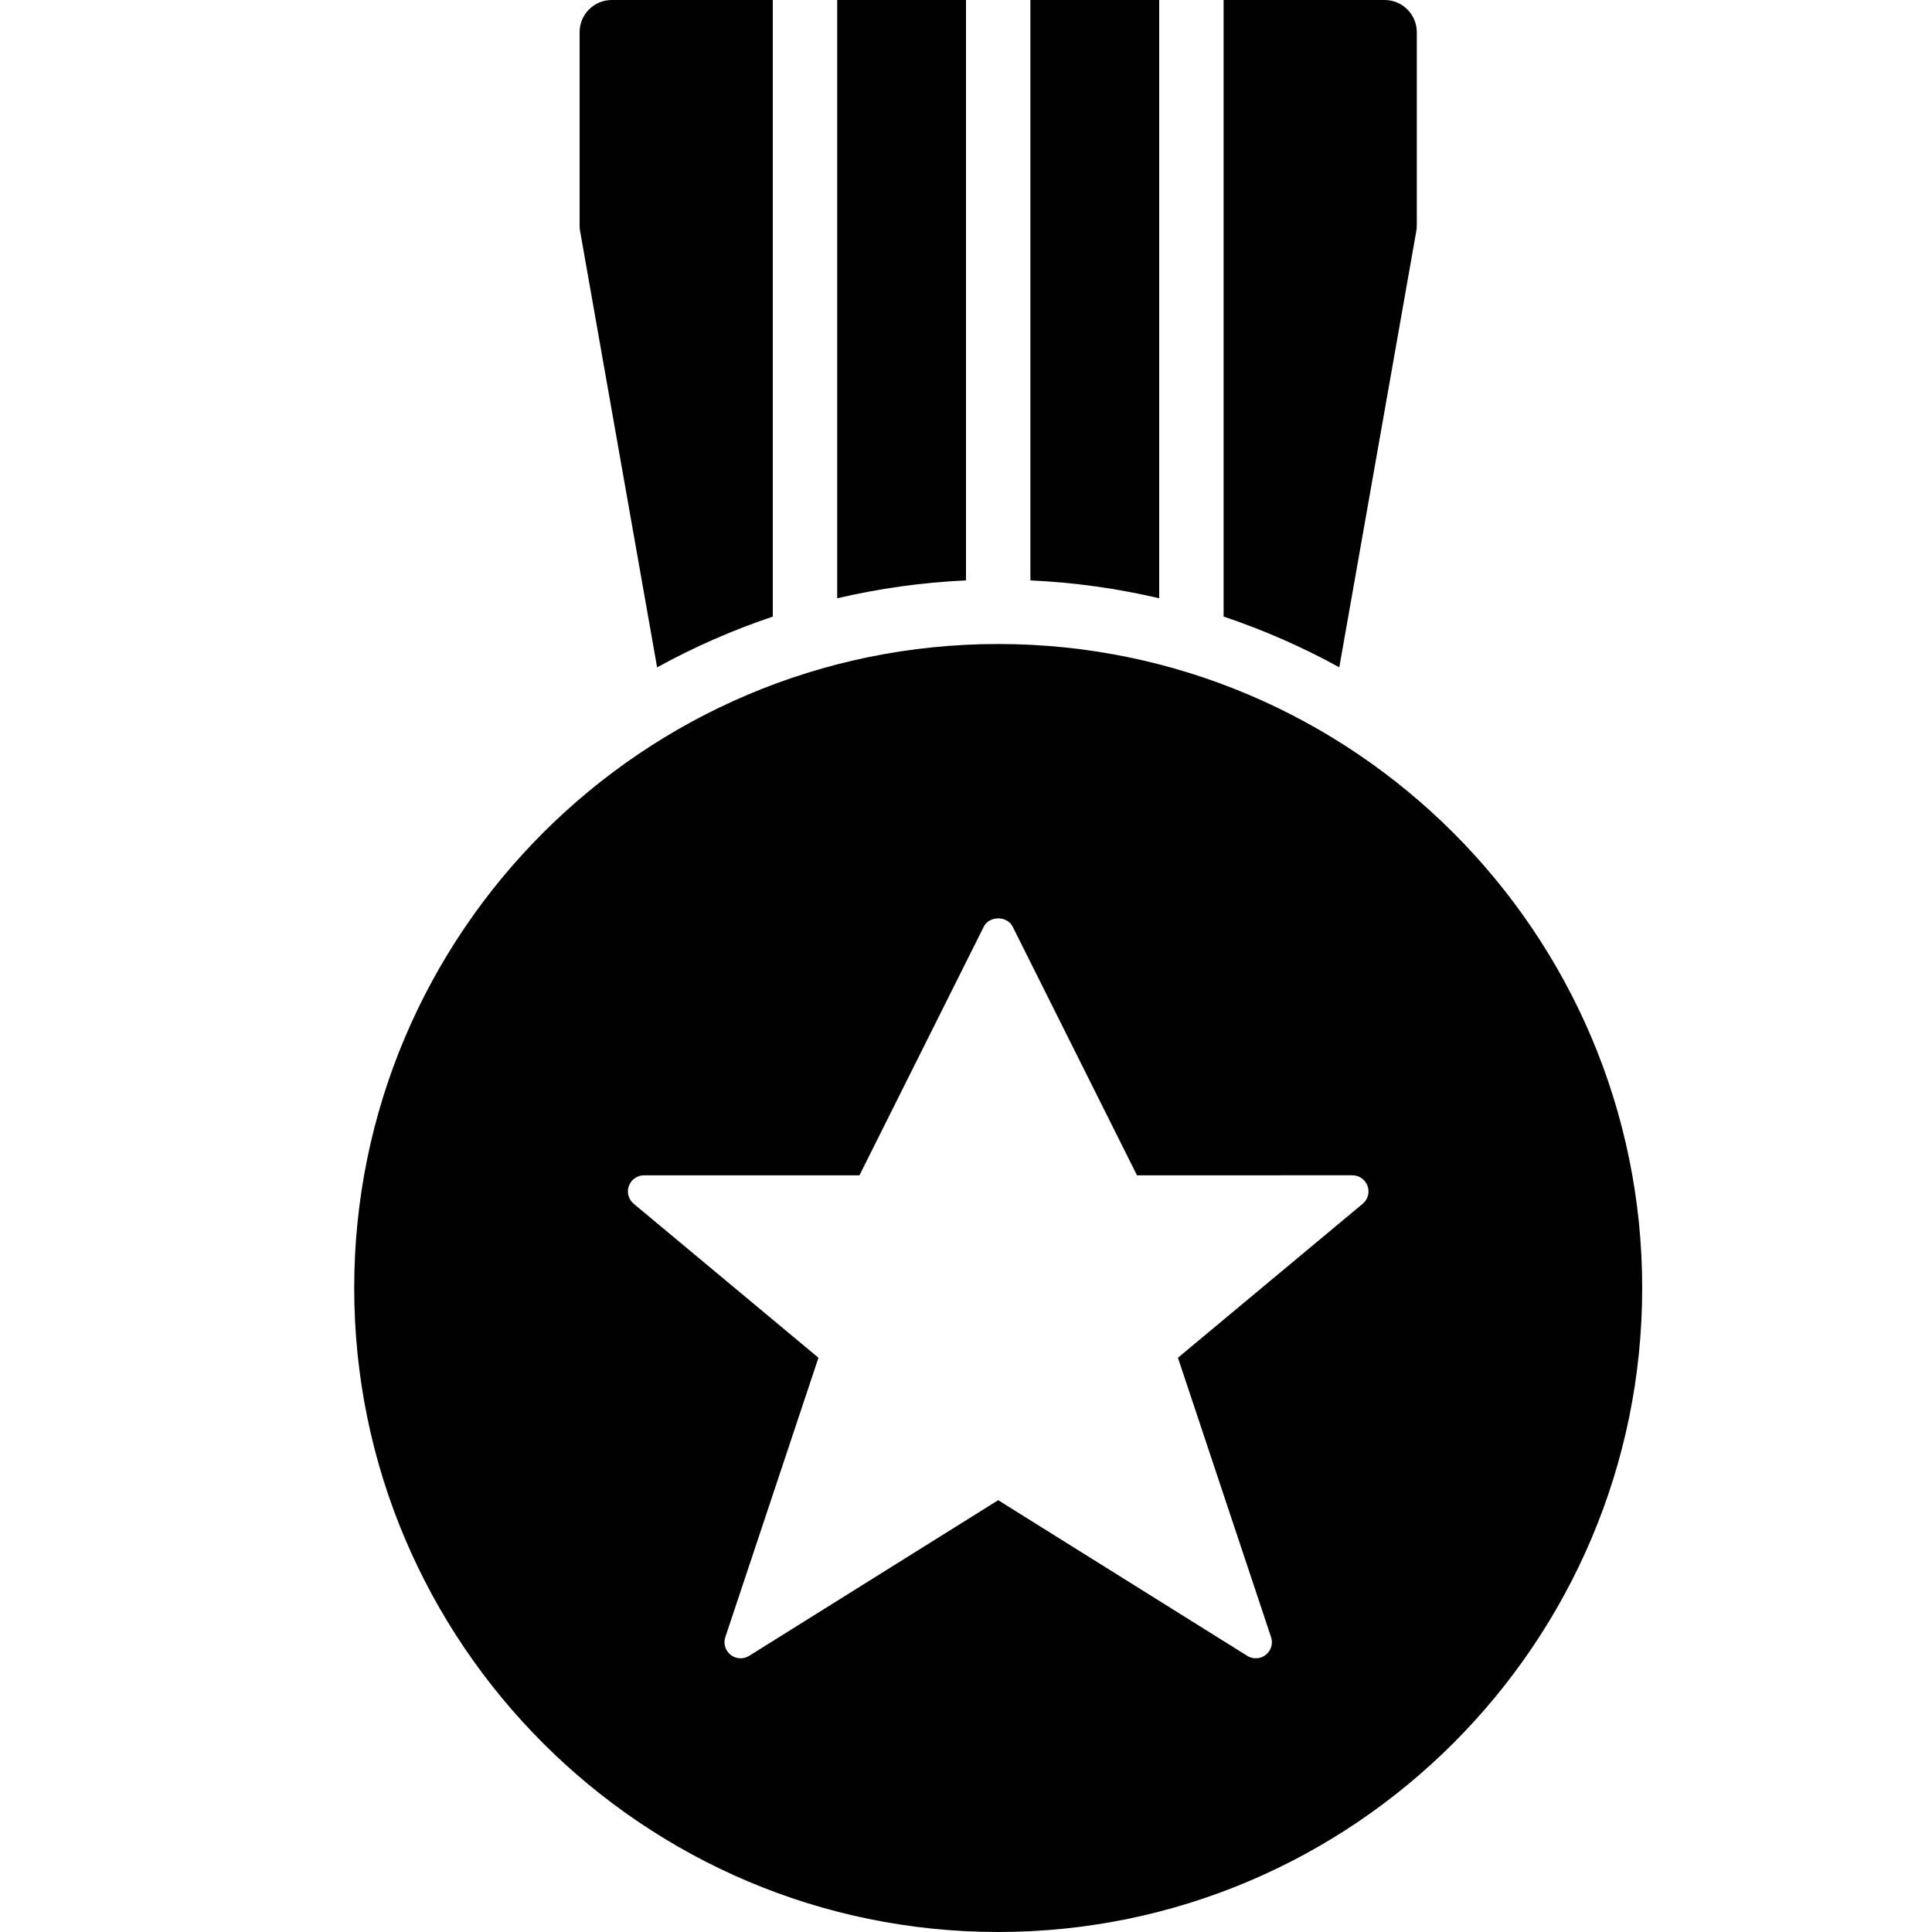 <?xml version="1.0" encoding="utf-8"?>
<!-- Generator: Adobe Illustrator 17.0.0, SVG Export Plug-In . SVG Version: 6.00 Build 0)  -->
<!DOCTYPE svg PUBLIC "-//W3C//DTD SVG 1.1//EN" "http://www.w3.org/Graphics/SVG/1.1/DTD/svg11.dtd">
<svg version="1.1" id="Layer_2" xmlns="http://www.w3.org/2000/svg" xmlns:xlink="http://www.w3.org/1999/xlink" x="0px" y="0px"
	 width="60px" height="60px" viewBox="0 0 60 60" enable-background="new 0 0 60 60" xml:space="preserve">
<g>
	<path fill="#010101" d="M36,0h-4v18.025c1.37,0.062,2.706,0.252,4,0.555V0z"/>
	<path fill="#010101" d="M43.985,7.174C43.995,7.116,44,7.059,44,7V1c0-0.552-0.448-1-1-1h-5v19.148
		c1.251,0.421,2.454,0.948,3.593,1.577L43.985,7.174z"/>
	<path fill="#010101" d="M20.407,20.726c1.14-0.629,2.342-1.156,3.593-1.577V0h-5c-0.552,0-1,0.448-1,1v6
		c0,0.059,0.005,0.116,0.015,0.174L20.407,20.726z"/>
	<path fill="#010101" d="M30,0h-4v18.58c1.294-0.302,2.63-0.493,4-0.555V0z"/>
	<path fill="#010101" d="M31,20c-11.028,0-20,8.972-20,20c0,11.028,8.972,20,20,20c11.028,0,20-8.972,20-20
		C51,28.972,42.028,20,31,20z M42.32,37.384l-5.738,4.782l2.892,8.676c0.067,0.2,0.001,0.421-0.165,0.551
		C39.219,51.464,39.11,51.5,39,51.5c-0.092,0-0.184-0.025-0.265-0.076L31,46.59l-7.735,4.834c-0.179,0.112-0.409,0.099-0.574-0.031
		c-0.166-0.13-0.232-0.351-0.165-0.551l2.892-8.676l-5.738-4.782c-0.162-0.135-0.222-0.356-0.15-0.554
		c0.072-0.198,0.26-0.33,0.47-0.33h6.691l3.862-7.724c0.17-0.339,0.725-0.339,0.895,0l3.862,7.724H42c0.21,0,0.398,0.132,0.47,0.33
		C42.542,37.028,42.482,37.249,42.32,37.384z"/>
</g>
</svg>
